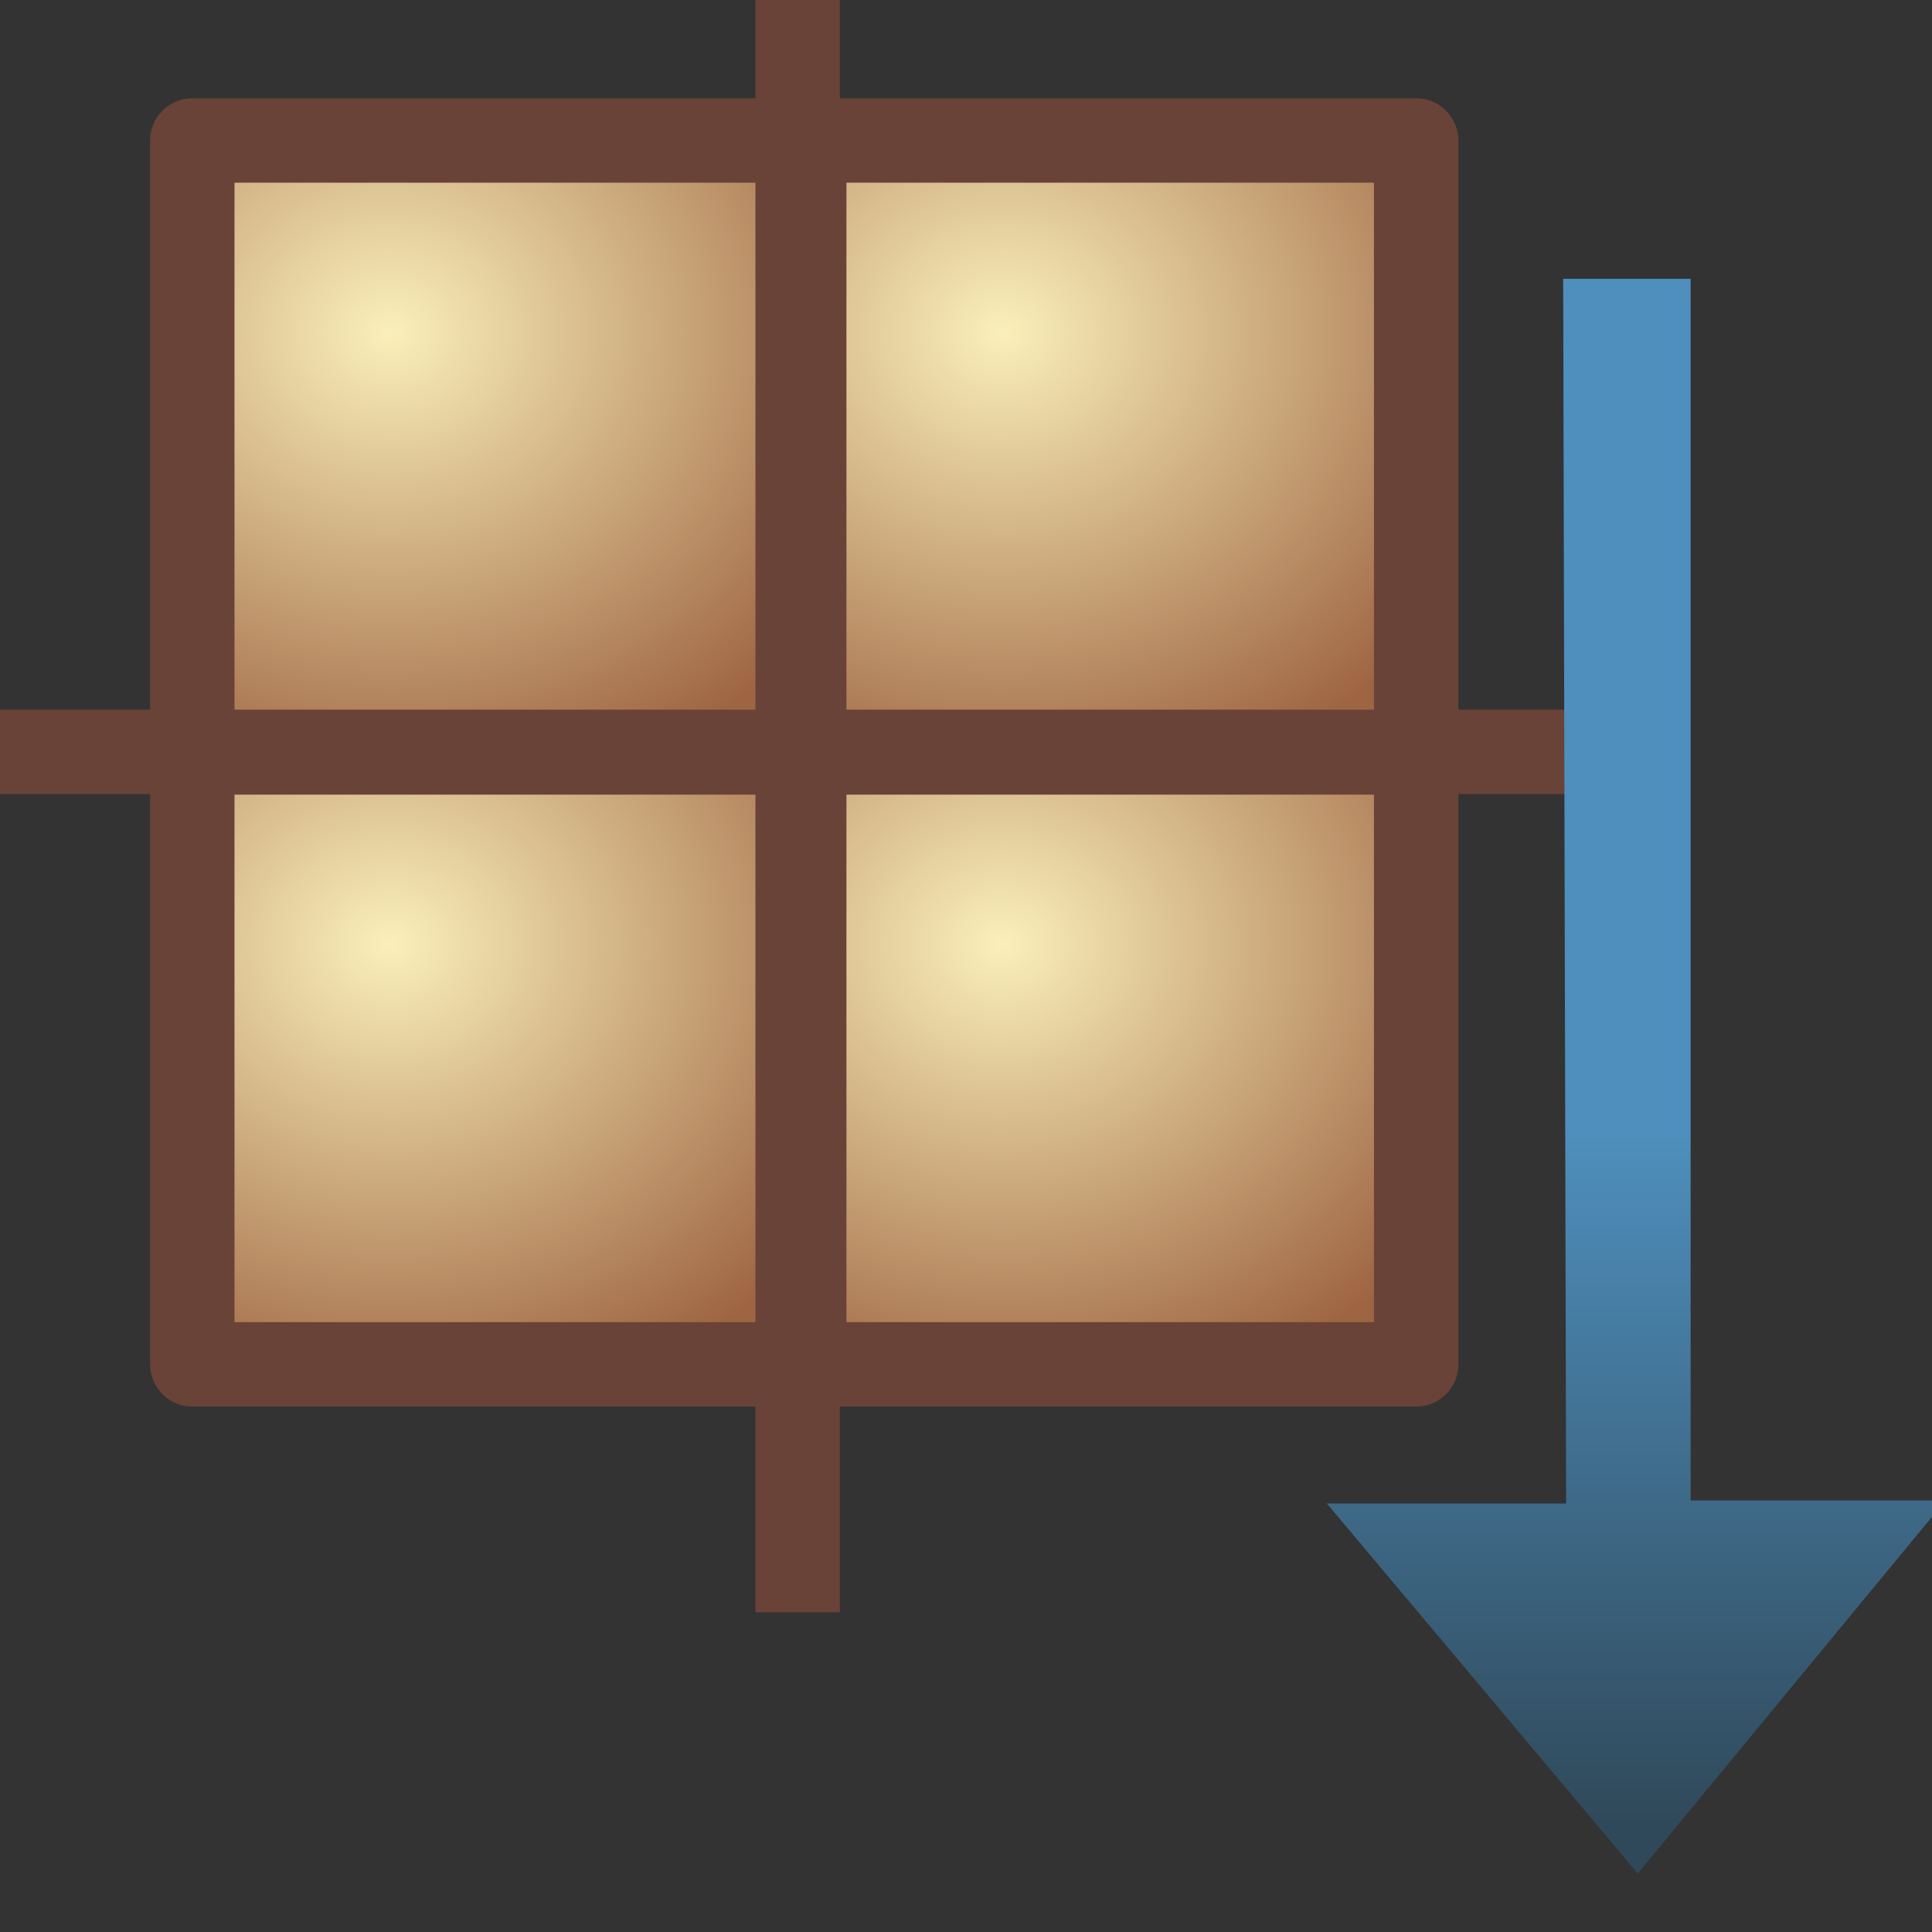 <?xml version="1.0" encoding="UTF-8" standalone="no"?>
<!-- Created with Inkscape (http://www.inkscape.org/) -->

<svg
   xmlns:dc="http://purl.org/dc/elements/1.1/"
   xmlns:cc="http://creativecommons.org/ns#"
   xmlns:rdf="http://www.w3.org/1999/02/22-rdf-syntax-ns#"
   xmlns:svg="http://www.w3.org/2000/svg"
   xmlns="http://www.w3.org/2000/svg"
   xmlns:xlink="http://www.w3.org/1999/xlink"
   xmlns:sodipodi="http://sodipodi.sourceforge.net/DTD/sodipodi-0.dtd"
   xmlns:inkscape="http://www.inkscape.org/namespaces/inkscape"
   width="16"
   height="16"
   id="svg2"
   version="1.1"
   inkscape:version="0.48.0 r9654"
   sodipodi:docname="package_mode.svg">
  <rect width="100%" height="100%" fill="#333333" stroke="none"/>
  <defs
     id="defs4">
    <radialGradient
       inkscape:collect="always"
       xlink:href="#linearGradient11146-4-4-9-8"
       id="radialGradient11268-5-5-8-6"
       gradientUnits="userSpaceOnUse"
       gradientTransform="matrix(1.566,-2.9706834e-6,2.6069523e-6,1.374,-219.208,-165.521)"
       cx="387.597"
       cy="442.578"
       fx="387.597"
       fy="442.578"
       r="6.188" />
    <linearGradient
       id="linearGradient11146-4-4-9-8">
      <stop
         style="stop-color:#faefba;stop-opacity:1"
         offset="0"
         id="stop11150-4-72-8-3" />
      <stop
         id="stop11152-9-0-5-3"
         offset="1"
         style="stop-color:#9e6542;stop-opacity:1" />
    </linearGradient>
    <radialGradient
       inkscape:collect="always"
       xlink:href="#linearGradient11146-8-3-2-5-1"
       id="radialGradient11270-4-5-9-3"
       gradientUnits="userSpaceOnUse"
       gradientTransform="matrix(1.566,-2.9706834e-6,2.6069523e-6,1.374,-208.333,-165.521)"
       cx="387.597"
       cy="442.578"
       fx="387.597"
       fy="442.578"
       r="6.188" />
    <linearGradient
       id="linearGradient11146-8-3-2-5-1">
      <stop
         style="stop-color:#faefba;stop-opacity:1"
         offset="0"
         id="stop11150-7-5-9-2-2" />
      <stop
         id="stop11152-8-4-35-8-2"
         offset="1"
         style="stop-color:#9e6542;stop-opacity:1" />
    </linearGradient>
    <radialGradient
       inkscape:collect="always"
       xlink:href="#linearGradient11146-7-5-30-4-5"
       id="radialGradient11272-3-8-4-4"
       gradientUnits="userSpaceOnUse"
       gradientTransform="matrix(1.566,-2.9706834e-6,2.6069523e-6,1.374,-219.208,-154.646)"
       cx="387.597"
       cy="442.578"
       fx="387.597"
       fy="442.578"
       r="6.188" />
    <linearGradient
       id="linearGradient11146-7-5-30-4-5">
      <stop
         style="stop-color:#faefba;stop-opacity:1"
         offset="0"
         id="stop11150-9-6-9-1-7" />
      <stop
         id="stop11152-6-7-6-5-5"
         offset="1"
         style="stop-color:#9e6542;stop-opacity:1" />
    </linearGradient>
    <radialGradient
       inkscape:collect="always"
       xlink:href="#linearGradient11146-8-7-5-7-3-2"
       id="radialGradient11274-3-3-6-7"
       gradientUnits="userSpaceOnUse"
       gradientTransform="matrix(1.566,-2.9706834e-6,2.6069523e-6,1.374,-208.333,-154.646)"
       cx="387.597"
       cy="442.578"
       fx="387.597"
       fy="442.578"
       r="6.188" />
    <linearGradient
       id="linearGradient11146-8-7-5-7-3-2">
      <stop
         style="stop-color:#faefba;stop-opacity:1"
         offset="0"
         id="stop11150-7-8-3-8-9-4" />
      <stop
         id="stop11152-8-8-6-3-2-3"
         offset="1"
         style="stop-color:#9e6542;stop-opacity:1" />
    </linearGradient>
    <linearGradient
       gradientTransform="translate(5.094,0)"
       gradientUnits="userSpaceOnUse"
       y2="1049.598"
       x2="-2.287"
       y1="1044.692"
       x1="-2.287"
       id="linearGradient4795-6"
       xlink:href="#linearGradient4789-0"
       inkscape:collect="always" />
    <linearGradient
       id="linearGradient4789-0">
      <stop
         id="stop4791-4"
         offset="0"
         style="stop-color:#4e8fbd;stop-opacity:1;" />
      <stop
         id="stop4793-8"
         offset="1"
         style="stop-color:#30495a;stop-opacity:1;" />
    </linearGradient>
  </defs>
  <sodipodi:namedview
     id="base"
     pagecolor="#ffffff"
     bordercolor="#666666"
     borderopacity="1.0"
     inkscape:pageopacity="0.0"
     inkscape:pageshadow="2"
     inkscape:zoom="8"
     inkscape:cx="9.1720802"
     inkscape:cy="-0.62916904"
     inkscape:document-units="px"
     inkscape:current-layer="layer1"
     showgrid="false"
     inkscape:window-width="914"
     inkscape:window-height="661"
     inkscape:window-x="933"
     inkscape:window-y="297"
     inkscape:window-maximized="0" />
  <g
     inkscape:label="Layer 1"
     inkscape:groupmode="layer"
     id="layer1"
     style="display:inline"
     transform="translate(0,-1036.362)">
    <g
       style="display:inline"
       transform="matrix(0.466,0,0,0.466,-168.148,832.87)"
       id="g11260-4">
      <rect
         transform="translate(-20,2.6171874e-6)"
         y="439.175"
         x="384.25"
         height="10.875"
         width="10.875"
         id="rect10961-8"
         style="fill:url(#radialGradient11268-5-5-8-6);fill-opacity:1;stroke:#694337;stroke-width:1.5;stroke-linecap:round;stroke-linejoin:round;stroke-miterlimit:4;stroke-opacity:1;stroke-dasharray:none;stroke-dashoffset:0;display:inline" />
      <rect
         transform="translate(-20,2.6171874e-6)"
         y="439.175"
         x="395.125"
         height="10.875"
         width="10.875"
         id="rect10961-9-0"
         style="fill:url(#radialGradient11270-4-5-9-3);fill-opacity:1;stroke:#694337;stroke-width:1.5;stroke-linecap:round;stroke-linejoin:round;stroke-miterlimit:4;stroke-opacity:1;stroke-dasharray:none;stroke-dashoffset:0;display:inline" />
      <rect
         transform="translate(-20,2.6171874e-6)"
         y="450.05"
         x="384.25"
         height="10.875"
         width="10.875"
         id="rect10961-3-9"
         style="fill:url(#radialGradient11272-3-8-4-4);fill-opacity:1;stroke:#694337;stroke-width:1.5;stroke-linecap:round;stroke-linejoin:round;stroke-miterlimit:4;stroke-opacity:1;stroke-dasharray:none;stroke-dashoffset:0;display:inline" />
      <rect
         transform="translate(-20,2.6171874e-6)"
         y="450.05"
         x="395.125"
         height="10.875"
         width="10.875"
         id="rect10961-9-6-4"
         style="fill:url(#radialGradient11274-3-3-6-7);fill-opacity:1;stroke:#694337;stroke-width:1.5;stroke-linecap:round;stroke-linejoin:round;stroke-miterlimit:4;stroke-opacity:1;stroke-dasharray:none;stroke-dashoffset:0;display:inline" />
      <path
         style="fill:none;stroke:#694337;stroke-width:1.5;stroke-linecap:butt;stroke-linejoin:miter;stroke-miterlimit:4;stroke-opacity:1;stroke-dasharray:none"
         d="m 359.716,450.04 30.582,0"
         id="path11108-6"
         inkscape:connector-curvature="0" />
      <path
         style="fill:none;stroke:#694337;stroke-width:1.5;stroke-linecap:butt;stroke-linejoin:miter;stroke-miterlimit:4;stroke-opacity:1;stroke-dasharray:none;display:inline"
         d="m 375.008,434.749 0,30.582"
         id="path11108-8-0"
         inkscape:connector-curvature="0" />
    </g>
    <g
       style="display:inline"
       id="layer1-9"
       inkscape:label="Layer 1"
       transform="matrix(1.165,0,0,1.165,10.294,-171.319)">
      <path
         inkscape:connector-curvature="0"
         id="path3986"
         d="m 2.276,1038.618 0.906,0 0,8.684 1.812,0 -2.188,2.652 -2.21,-2.63 1.701,0 z"
         style="fill:url(#linearGradient4795-6);fill-opacity:1;stroke:none" />
    </g>
  </g>
</svg>
